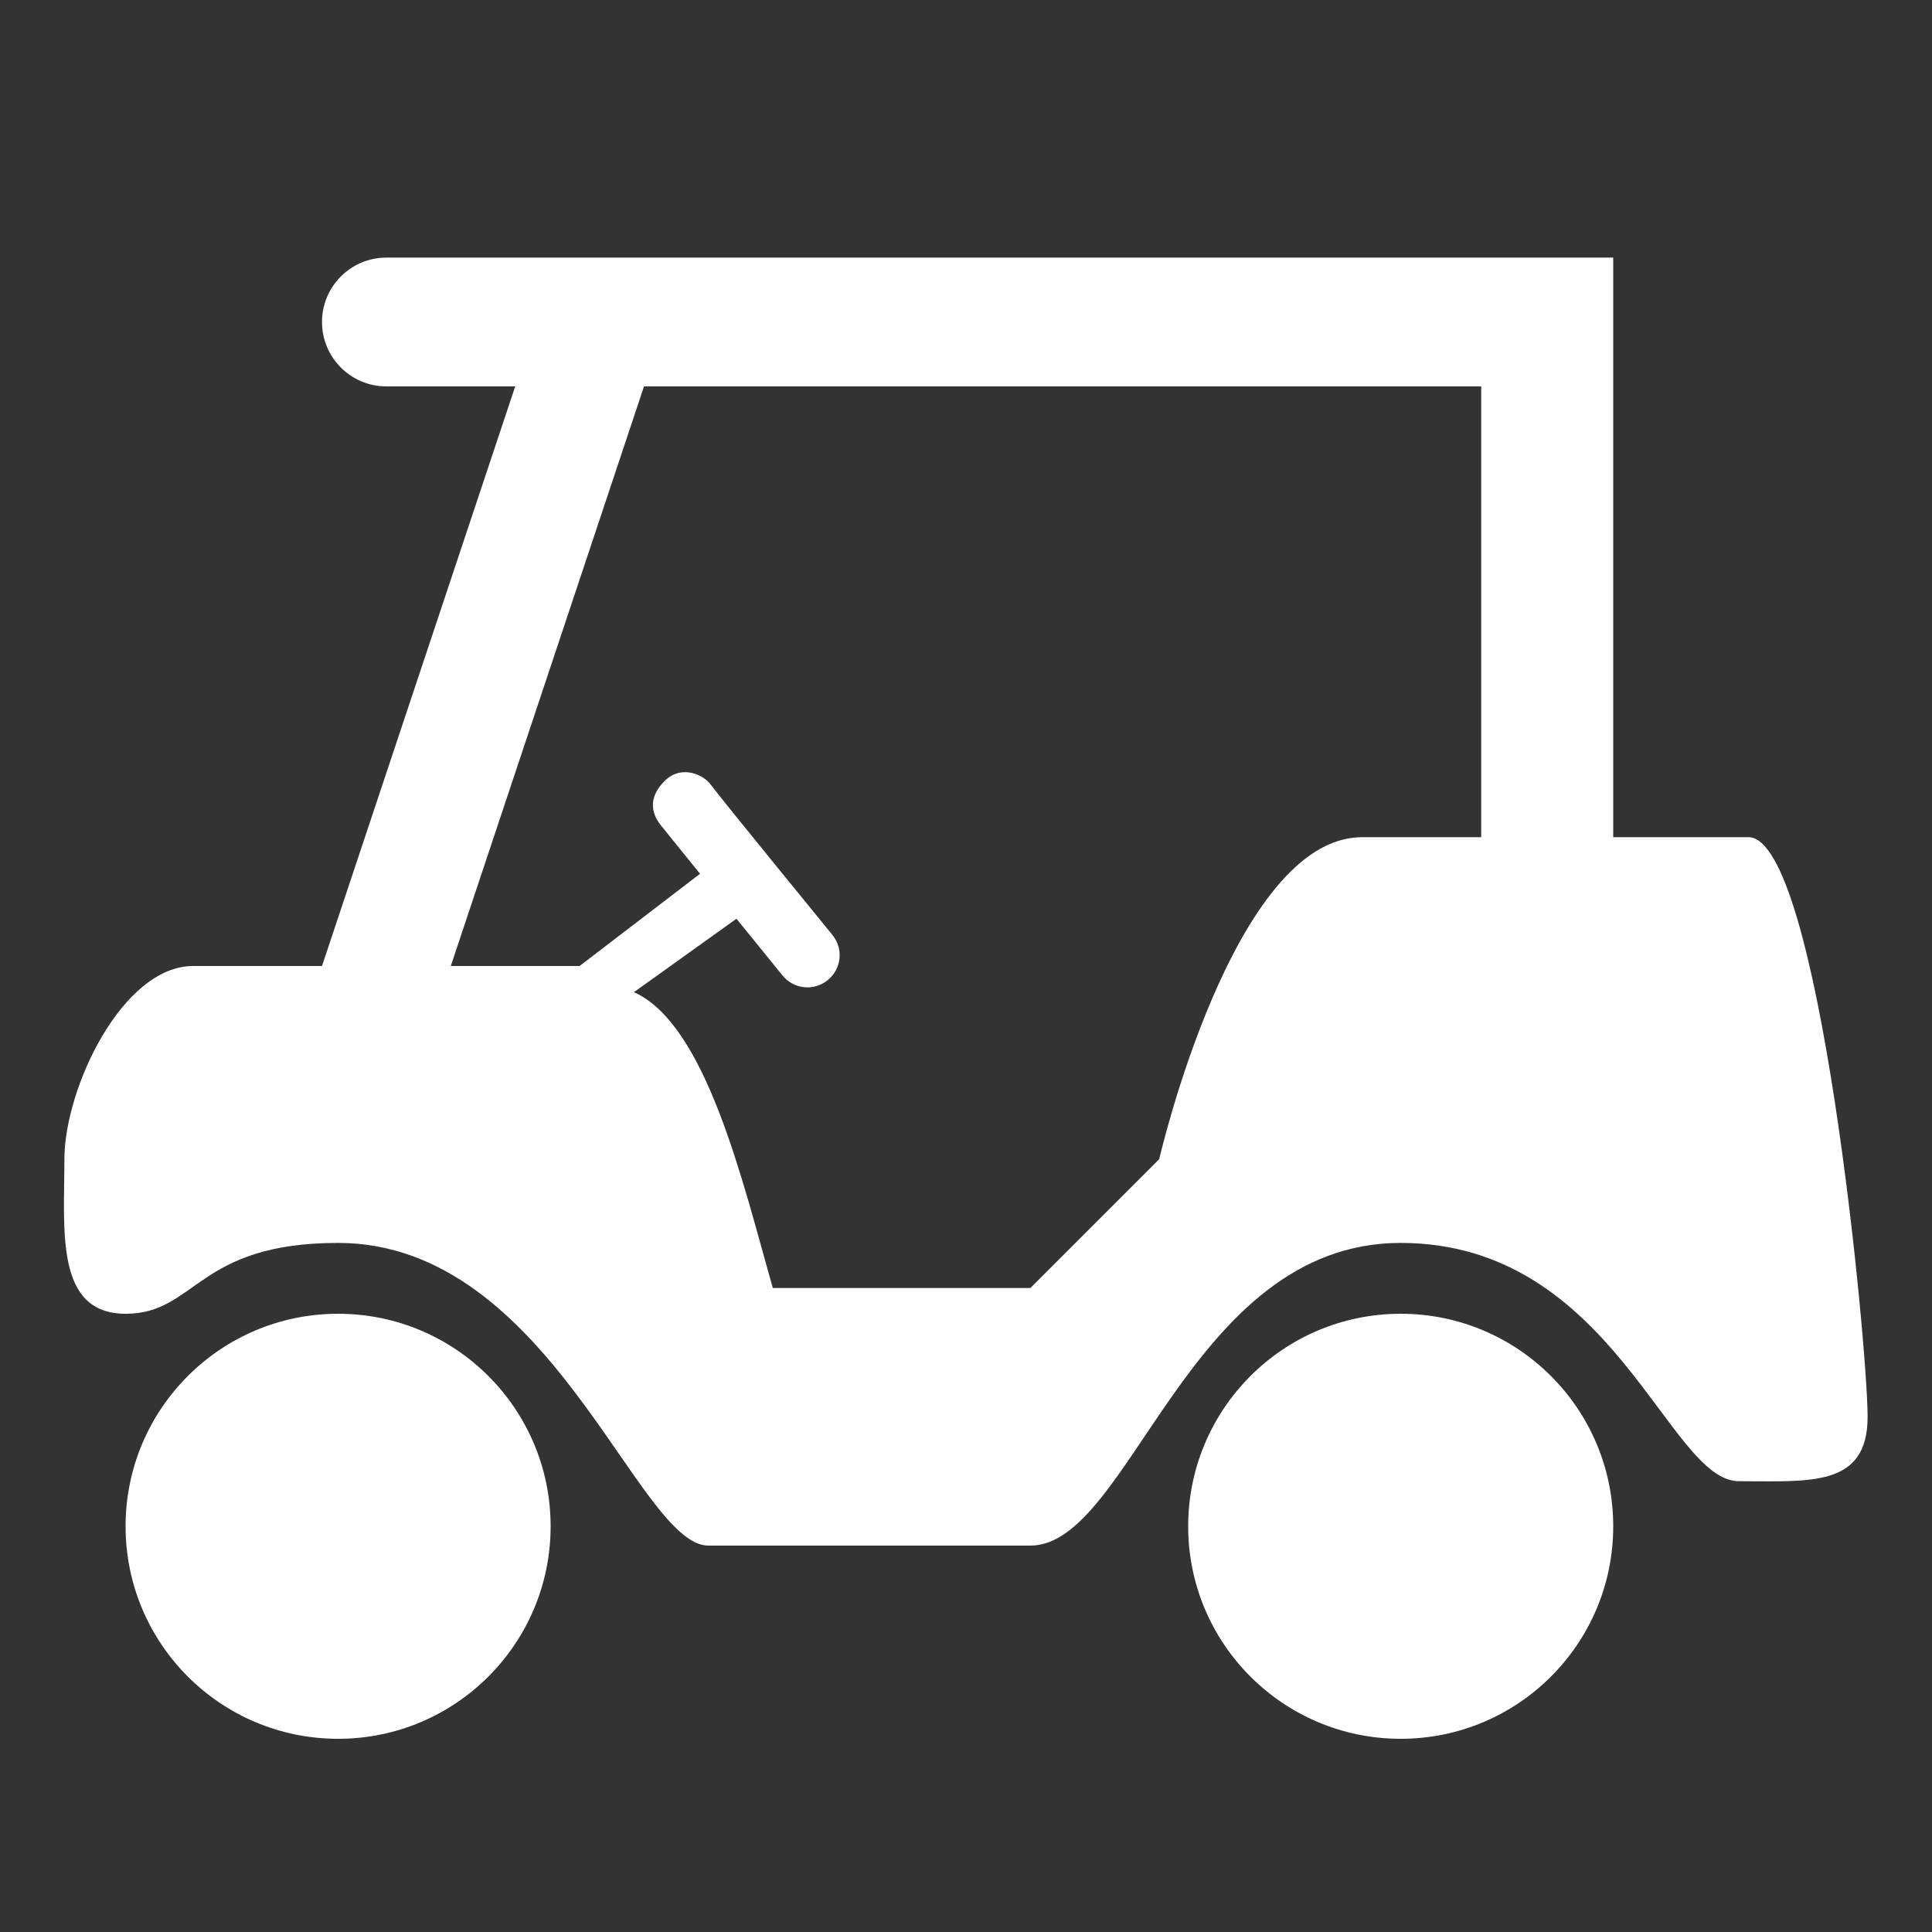 <svg version="1.1" xmlns="http://www.w3.org/2000/svg" xlink="http://www.w3.org/1999/xlink" x="0px" y="0px" width="15px" height="15px" viewBox="0 0 15 15" style="enable-background:new 0 0 15 15;" space="preserve"><rect x="0" y="0" width="15" height="15" fill="#333333" stroke="none"/><path d="M2.625 13.5C1.714 13.5.975 12.762.975 11.85.975 10.939 1.714 10.2 2.625 10.2 3.536 10.2 4.275 10.939 4.275 11.85 4.275 12.762 3.536 13.5 2.625 13.5zM10.875 13.5C9.964 13.5 9.225 12.762 9.225 11.85 9.225 10.939 9.964 10.2 10.875 10.2 11.786 10.2 12.525 10.939 12.525 11.85 12.525 12.762 11.786 13.5 10.875 13.5zM12.525 2 12.525 6.5 13.575 6.5C14.125 6.5 14.5 10.45 14.5 11 14.5 11.55 14.05 11.5 13.5 11.5 12.95 11.5 12.525 9.65 10.875 9.65 9.225 9.65 8.778 12 8 12 7.45 12 6.05 12 5.5 12 4.95 12 4.275 9.65 2.625 9.65 1.525 9.65 1.525 10.2.975 10.2.425 10.2.5 9.55.5 9 .5 8.45.95 7.5 1.5 7.5L2.5 7.5 4 3 3 3C2.724 3 2.5 2.776 2.5 2.5 2.5 2.224 2.724 2 3 2L12.525 2zM11.5 3 5 3 3.5 7.5 4.5 7.5 5.435 6.784 5.131 6.408C5.044 6.3 5.042 6.174 5.168 6.056 5.294 5.938 5.463 6.014 5.519 6.093 5.575 6.172 6.463 7.259 6.463 7.259 6.55 7.366 6.534 7.523 6.426 7.61 6.319 7.697 6.162 7.681 6.075 7.573L5.718 7.133 4.922 7.703C5.485 7.956 5.768 9.185 6 10 6 10 8 10 8 10 8 10 9 9 9 9 9 9 9.575 6.5 10.575 6.5 11.291 6.5 11.016 6.5 11.5 6.5L11.5 3z" fill="#FFFFFF"/></svg>